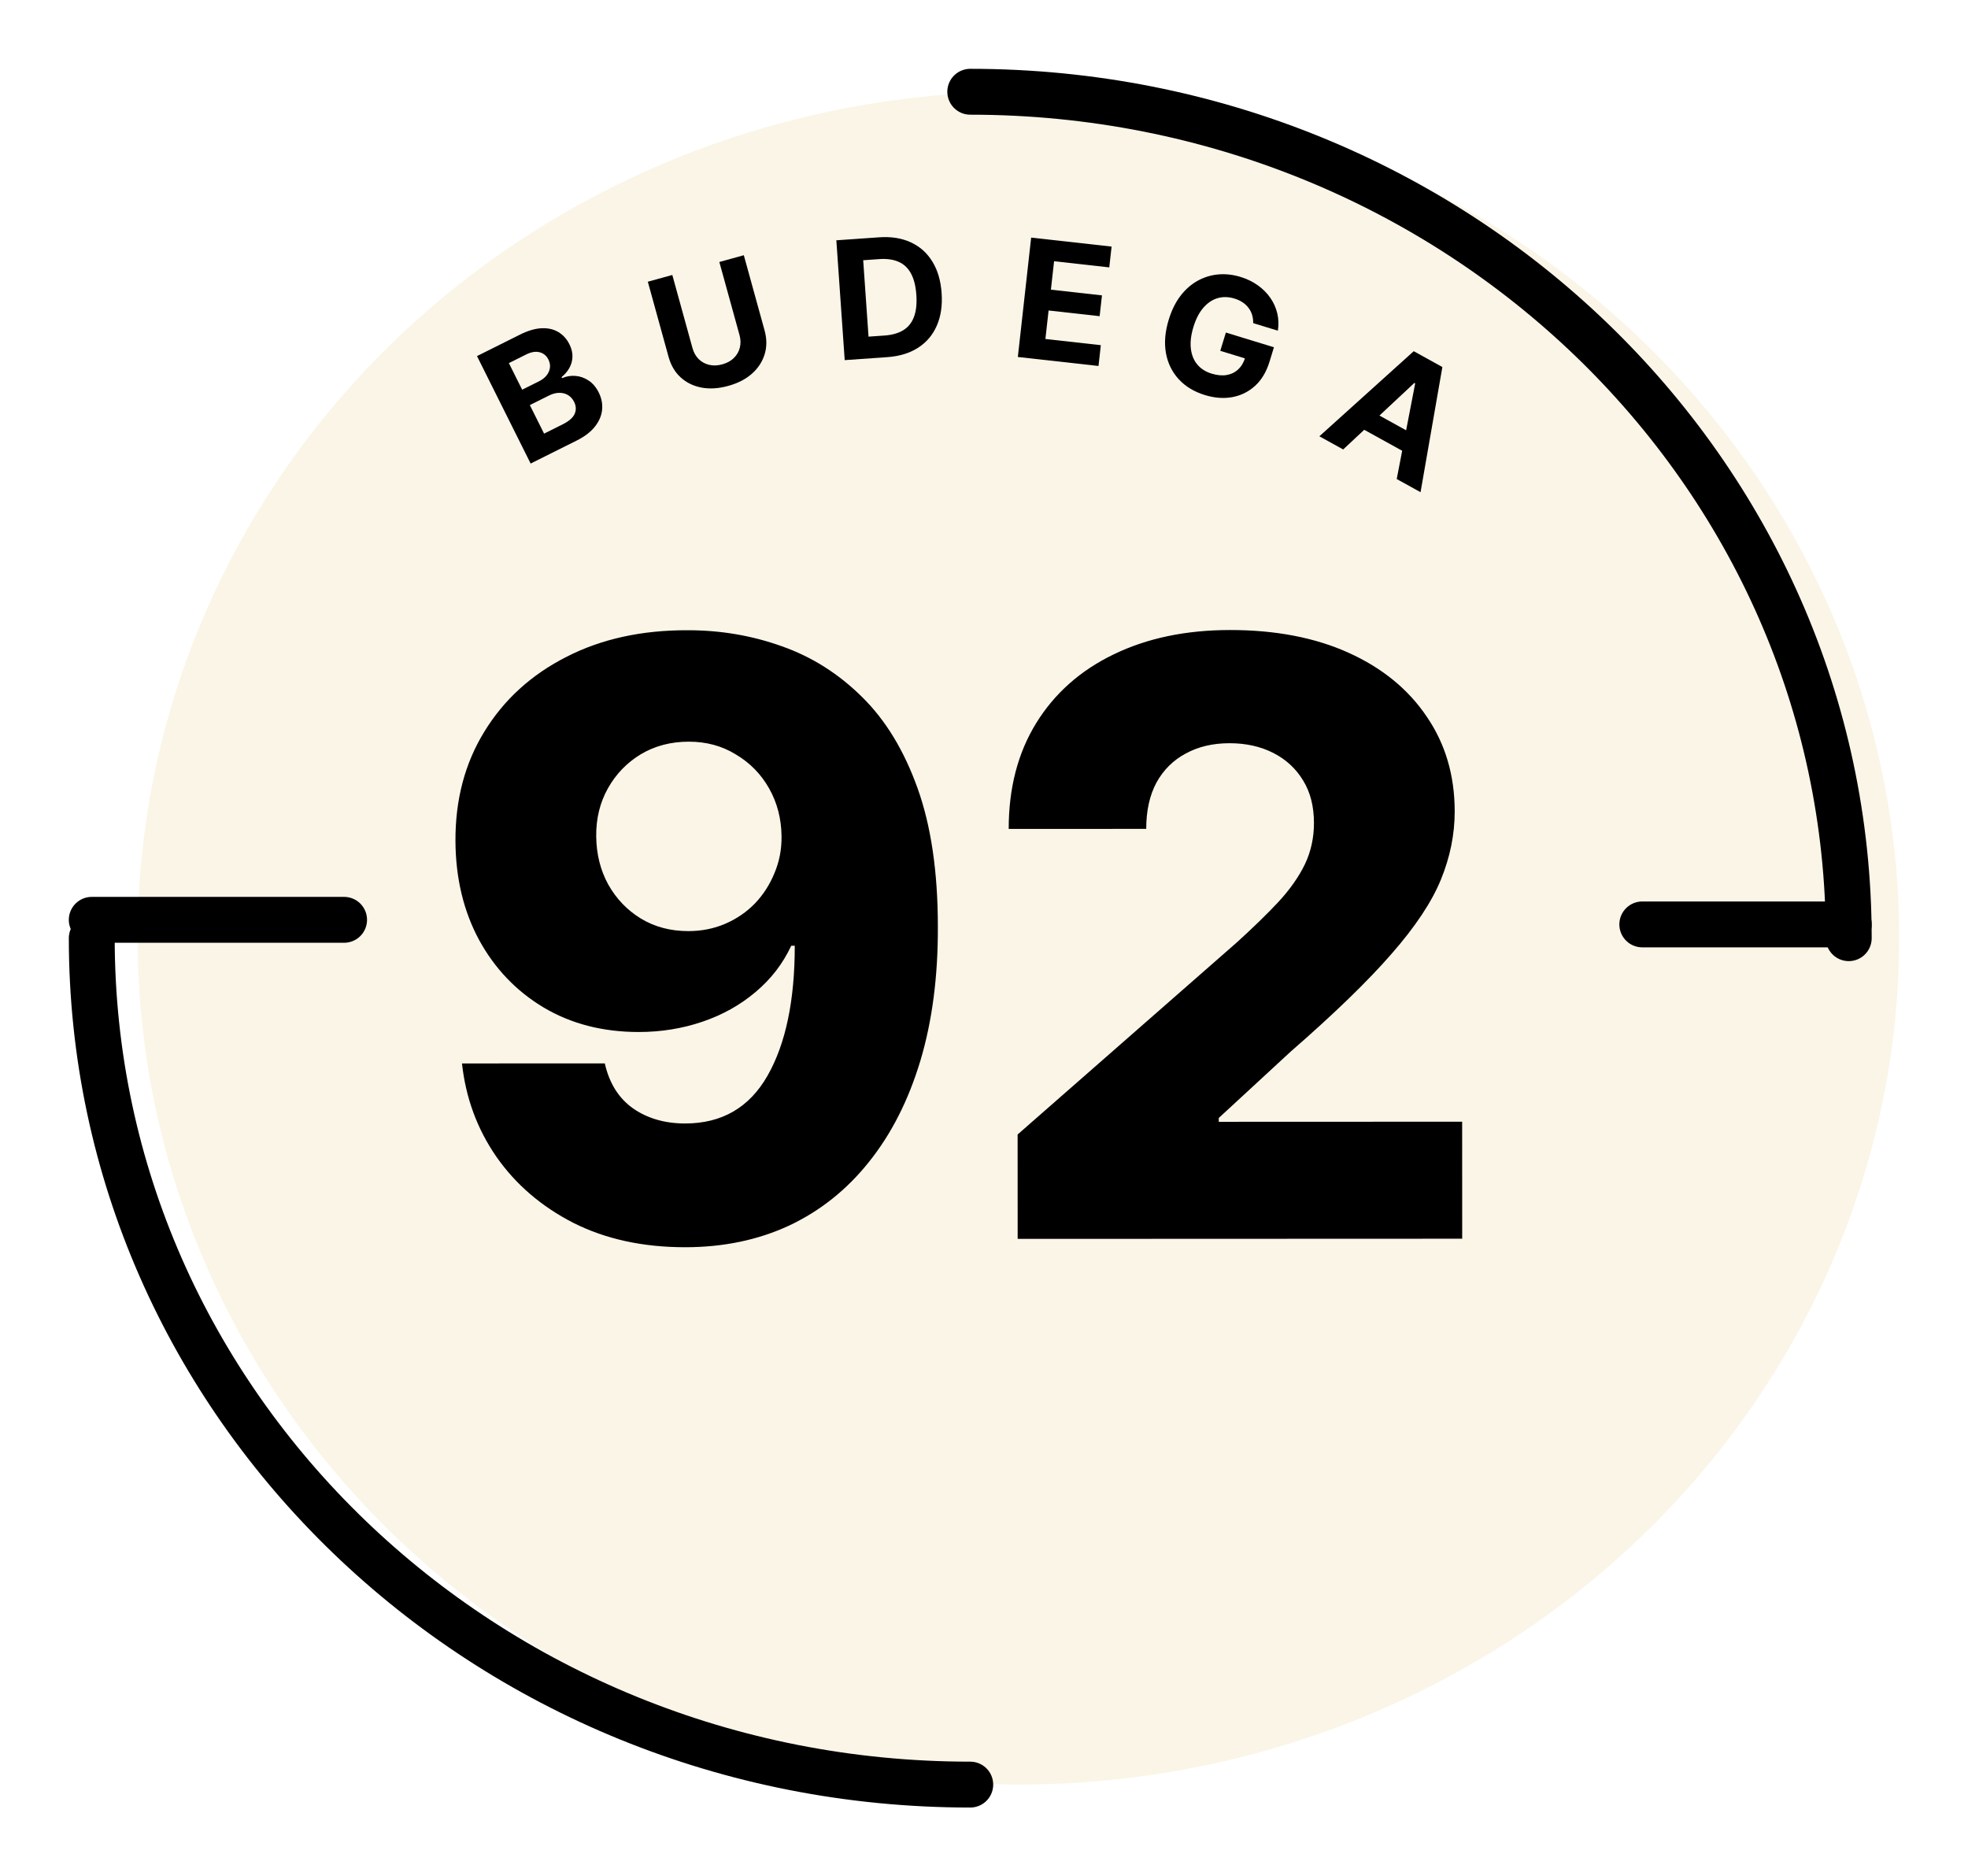 <svg width="429" height="409" viewBox="0 0 429 409" fill="none" xmlns="http://www.w3.org/2000/svg">
<g filter="url(#filter0_d_2397_20)">
<ellipse cx="212.004" cy="200.5" rx="192" ry="184.5" fill="#FBF5E7"/>
</g>
<g filter="url(#filter1_d_2397_20)">
<path d="M403.004 200.5C403.004 98.603 317.267 16 211.504 16M211.504 385C105.742 385 20.004 302.397 20.004 200.5" stroke="black" stroke-width="10" stroke-linecap="round" stroke-linejoin="round"/>
</g>
<g filter="url(#filter2_d_2397_20)">
<path d="M149.955 133.377C157.114 133.374 163.954 134.543 170.475 136.884C176.996 139.183 182.814 142.867 187.93 147.936C193.045 152.962 197.075 159.587 200.018 167.81C202.962 176.033 204.436 186.068 204.441 197.915C204.488 208.824 203.213 218.604 200.617 227.256C198.021 235.865 194.295 243.196 189.44 249.249C184.627 255.302 178.833 259.928 172.059 263.126C165.284 266.283 157.721 267.862 149.369 267.866C140.164 267.869 132.046 266.104 125.013 262.57C118.023 258.993 112.417 254.18 108.196 248.13C104.018 242.081 101.522 235.306 100.71 227.806L131.839 227.794C132.821 232.14 134.889 235.421 138.043 237.636C141.197 239.808 144.969 240.893 149.358 240.891C157.37 240.888 163.355 237.413 167.316 230.465C171.276 223.517 173.254 214.078 173.249 202.146L172.482 202.146C170.651 206.067 168.053 209.435 164.688 212.249C161.365 215.063 157.509 217.216 153.121 218.709C148.732 220.202 144.109 220.95 139.251 220.952C131.41 220.955 124.485 219.168 118.475 215.591C112.507 212.013 107.818 207.093 104.406 200.831C101.038 194.568 99.33 187.409 99.284 179.355C99.238 170.321 101.344 162.352 105.603 155.447C109.862 148.499 115.804 143.085 123.431 139.204C131.057 135.28 139.898 133.338 149.955 133.377ZM150.157 157.666C146.236 157.668 142.742 158.585 139.675 160.419C136.65 162.253 134.264 164.725 132.519 167.837C130.773 170.948 129.922 174.443 129.966 178.321C130.01 182.198 130.885 185.692 132.591 188.802C134.339 191.913 136.705 194.383 139.689 196.214C142.715 198.046 146.167 198.961 150.045 198.959C152.943 198.958 155.627 198.424 158.098 197.358C160.569 196.292 162.721 194.82 164.553 192.945C166.384 191.026 167.811 188.81 168.833 186.295C169.897 183.781 170.407 181.096 170.364 178.241C170.319 174.448 169.423 170.997 167.675 167.887C165.926 164.777 163.518 162.306 160.449 160.475C157.423 158.601 153.992 157.665 150.157 157.666ZM221.838 266.047L221.829 243.292L269.561 201.469C273.139 198.229 276.185 195.266 278.698 192.58C281.211 189.852 283.128 187.124 284.448 184.396C285.768 181.626 286.427 178.621 286.426 175.383C286.425 171.761 285.635 168.671 284.057 166.115C282.48 163.516 280.305 161.514 277.535 160.109C274.765 158.704 271.59 158.002 268.01 158.004C264.388 158.005 261.213 158.752 258.487 160.245C255.76 161.694 253.63 163.805 252.097 166.575C250.607 169.346 249.862 172.712 249.864 176.675L219.885 176.687C219.882 167.781 221.882 160.088 225.885 153.61C229.888 147.131 235.511 142.143 242.754 138.646C250.039 135.106 258.498 133.334 268.128 133.33C278.057 133.326 286.687 134.985 294.018 138.306C301.349 141.627 307.018 146.27 311.026 152.234C315.077 158.156 317.104 165.037 317.107 172.878C317.109 177.864 316.109 182.807 314.108 187.709C312.107 192.61 308.509 198.023 303.312 203.949C298.158 209.874 290.831 216.972 281.332 225.243L265.677 239.695L265.677 240.526L318.731 240.505L318.741 266.009L221.838 266.047Z" fill="black"/>
</g>
<path d="M20 200.5H75.009" stroke="black" stroke-width="10" stroke-linecap="round"/>
<path d="M357.999 201.5H403.01" stroke="black" stroke-width="10" stroke-linecap="round"/>
<path d="M292.797 97.97L287.605 95.102L308.175 76.554L314.42 80.003L309.661 107.285L304.469 104.417L308.494 83.565L308.315 83.466L292.797 97.97ZM297.448 88.782L309.713 95.557L307.624 99.339L295.359 92.565L297.448 88.782Z" fill="black"/>
<path d="M273.178 70.432C273.189 69.784 273.109 69.185 272.94 68.634C272.772 68.075 272.513 67.567 272.162 67.112C271.822 66.651 271.393 66.248 270.875 65.902C270.365 65.559 269.768 65.282 269.084 65.073C267.804 64.681 266.582 64.654 265.418 64.992C264.262 65.333 263.229 66.029 262.319 67.078C261.411 68.119 260.691 69.512 260.156 71.256C259.622 72.999 259.432 74.564 259.588 75.948C259.743 77.333 260.207 78.496 260.979 79.436C261.754 80.369 262.802 81.038 264.122 81.442C265.319 81.809 266.407 81.911 267.384 81.747C268.372 81.577 269.21 81.17 269.898 80.525C270.594 79.882 271.106 79.027 271.433 77.96L272.46 78.448L266.006 76.471L267.227 72.486L277.702 75.695L276.736 78.849C276.062 81.049 275.018 82.797 273.605 84.094C272.194 85.382 270.542 86.204 268.651 86.56C266.761 86.909 264.765 86.76 262.663 86.116C260.316 85.397 258.413 84.248 256.953 82.669C255.497 81.082 254.564 79.178 254.157 76.959C253.76 74.733 253.966 72.301 254.775 69.66C255.397 67.631 256.245 65.912 257.318 64.503C258.402 63.088 259.648 61.99 261.055 61.209C262.462 60.428 263.963 59.965 265.558 59.821C267.154 59.677 268.778 59.858 270.432 60.365C271.85 60.799 273.107 61.412 274.202 62.202C275.299 62.984 276.206 63.894 276.921 64.934C277.645 65.975 278.15 67.106 278.436 68.326C278.724 69.537 278.764 70.789 278.556 72.08L273.178 70.432Z" fill="black"/>
<path d="M221.877 77.813L224.78 51.793L242.314 53.749L241.808 58.285L229.776 56.943L229.084 63.143L240.214 64.385L239.708 68.92L228.578 67.678L227.885 73.891L239.967 75.239L239.461 79.775L221.877 77.813Z" fill="black"/>
<path d="M193.395 77.851L184.136 78.497L182.313 52.379L191.649 51.727C194.276 51.544 196.574 51.909 198.543 52.823C200.511 53.727 202.073 55.118 203.229 56.994C204.394 58.869 205.071 61.163 205.26 63.875C205.45 66.595 205.099 68.969 204.206 70.997C203.323 73.023 201.961 74.626 200.121 75.805C198.289 76.984 196.047 77.666 193.395 77.851ZM189.328 73.38L192.835 73.136C194.467 73.022 195.82 72.637 196.894 71.981C197.975 71.316 198.753 70.352 199.229 69.088C199.713 67.816 199.887 66.206 199.751 64.259C199.616 62.329 199.221 60.772 198.566 59.587C197.92 58.402 197.019 57.559 195.865 57.059C194.711 56.559 193.318 56.365 191.686 56.479L188.166 56.725L189.328 73.38Z" fill="black"/>
<path d="M156.807 57.105L162.143 55.632L166.668 72.022C167.176 73.862 167.181 75.594 166.682 77.217C166.193 78.837 165.27 80.25 163.914 81.456C162.555 82.653 160.833 83.539 158.746 84.115C156.651 84.694 154.714 84.817 152.934 84.486C151.151 84.147 149.634 83.408 148.382 82.268C147.131 81.128 146.251 79.638 145.743 77.798L141.219 61.408L146.555 59.935L150.953 75.869C151.218 76.83 151.664 77.627 152.289 78.259C152.922 78.888 153.684 79.31 154.574 79.524C155.465 79.738 156.423 79.704 157.45 79.42C158.485 79.135 159.326 78.673 159.972 78.034C160.626 77.394 161.06 76.642 161.273 75.779C161.493 74.913 161.471 74 161.206 73.039L156.807 57.105Z" fill="black"/>
<path d="M115.672 101.042L103.979 77.617L113.358 72.935C115.081 72.075 116.646 71.612 118.053 71.549C119.459 71.485 120.679 71.762 121.711 72.38C122.74 72.991 123.547 73.883 124.134 75.057C124.59 75.972 124.809 76.868 124.789 77.745C124.766 78.614 124.544 79.429 124.125 80.191C123.709 80.942 123.138 81.612 122.414 82.203L122.528 82.431C123.439 82.024 124.4 81.859 125.41 81.936C126.427 82.009 127.39 82.343 128.296 82.939C129.199 83.526 129.938 84.396 130.513 85.547C131.133 86.79 131.378 88.054 131.248 89.338C131.121 90.611 130.6 91.828 129.685 92.99C128.769 94.152 127.434 95.171 125.68 96.046L115.672 101.042ZM118.604 94.521L122.641 92.505C124.021 91.816 124.897 91.051 125.267 90.209C125.633 89.359 125.596 88.492 125.154 87.607C124.831 86.959 124.389 86.465 123.829 86.126C123.269 85.786 122.629 85.62 121.908 85.627C121.196 85.63 120.443 85.83 119.65 86.226L115.498 88.298L118.604 94.521ZM113.825 84.947L117.496 83.114C118.175 82.775 118.718 82.357 119.127 81.858C119.539 81.347 119.787 80.795 119.871 80.2C119.963 79.602 119.855 78.994 119.546 78.376C119.124 77.53 118.482 76.998 117.621 76.78C116.767 76.558 115.791 76.721 114.693 77.269L110.93 79.148L113.825 84.947Z" fill="black"/>
<defs>
<filter id="filter0_d_2397_20" x="15.004" y="5" width="414" height="399" filterUnits="userSpaceOnUse" color-interpolation-filters="sRGB">
<feFlood flood-opacity="0" result="BackgroundImageFix"/>
<feColorMatrix in="SourceAlpha" type="matrix" values="0 0 0 0 0 0 0 0 0 0 0 0 0 0 0 0 0 0 127 0" result="hardAlpha"/>
<feOffset dx="10" dy="4"/>
<feGaussianBlur stdDeviation="7.5"/>
<feComposite in2="hardAlpha" operator="out"/>
<feColorMatrix type="matrix" values="0 0 0 0 0 0 0 0 0 0 0 0 0 0 0 0 0 0 0.5 0"/>
<feBlend mode="normal" in2="BackgroundImageFix" result="effect1_dropShadow_2397_20"/>
<feBlend mode="normal" in="SourceGraphic" in2="effect1_dropShadow_2397_20" result="shape"/>
</filter>
<filter id="filter1_d_2397_20" x="0.004" y="0" width="423" height="409" filterUnits="userSpaceOnUse" color-interpolation-filters="sRGB">
<feFlood flood-opacity="0" result="BackgroundImageFix"/>
<feColorMatrix in="SourceAlpha" type="matrix" values="0 0 0 0 0 0 0 0 0 0 0 0 0 0 0 0 0 0 127 0" result="hardAlpha"/>
<feOffset dy="4"/>
<feGaussianBlur stdDeviation="7.5"/>
<feComposite in2="hardAlpha" operator="out"/>
<feColorMatrix type="matrix" values="0 0 0 0 0 0 0 0 0 0 0 0 0 0 0 0 0 0 0.25 0"/>
<feBlend mode="normal" in2="BackgroundImageFix" result="effect1_dropShadow_2397_20"/>
<feBlend mode="normal" in="SourceGraphic" in2="effect1_dropShadow_2397_20" result="shape"/>
</filter>
<filter id="filter2_d_2397_20" x="95.203" y="133.247" width="227.54" height="142.639" filterUnits="userSpaceOnUse" color-interpolation-filters="sRGB">
<feFlood flood-opacity="0" result="BackgroundImageFix"/>
<feColorMatrix in="SourceAlpha" type="matrix" values="0 0 0 0 0 0 0 0 0 0 0 0 0 0 0 0 0 0 127 0" result="hardAlpha"/>
<feOffset dy="4"/>
<feGaussianBlur stdDeviation="2"/>
<feComposite in2="hardAlpha" operator="out"/>
<feColorMatrix type="matrix" values="0 0 0 0 0 0 0 0 0 0 0 0 0 0 0 0 0 0 0.25 0"/>
<feBlend mode="normal" in2="BackgroundImageFix" result="effect1_dropShadow_2397_20"/>
<feBlend mode="normal" in="SourceGraphic" in2="effect1_dropShadow_2397_20" result="shape"/>
</filter>
</defs>
</svg>
